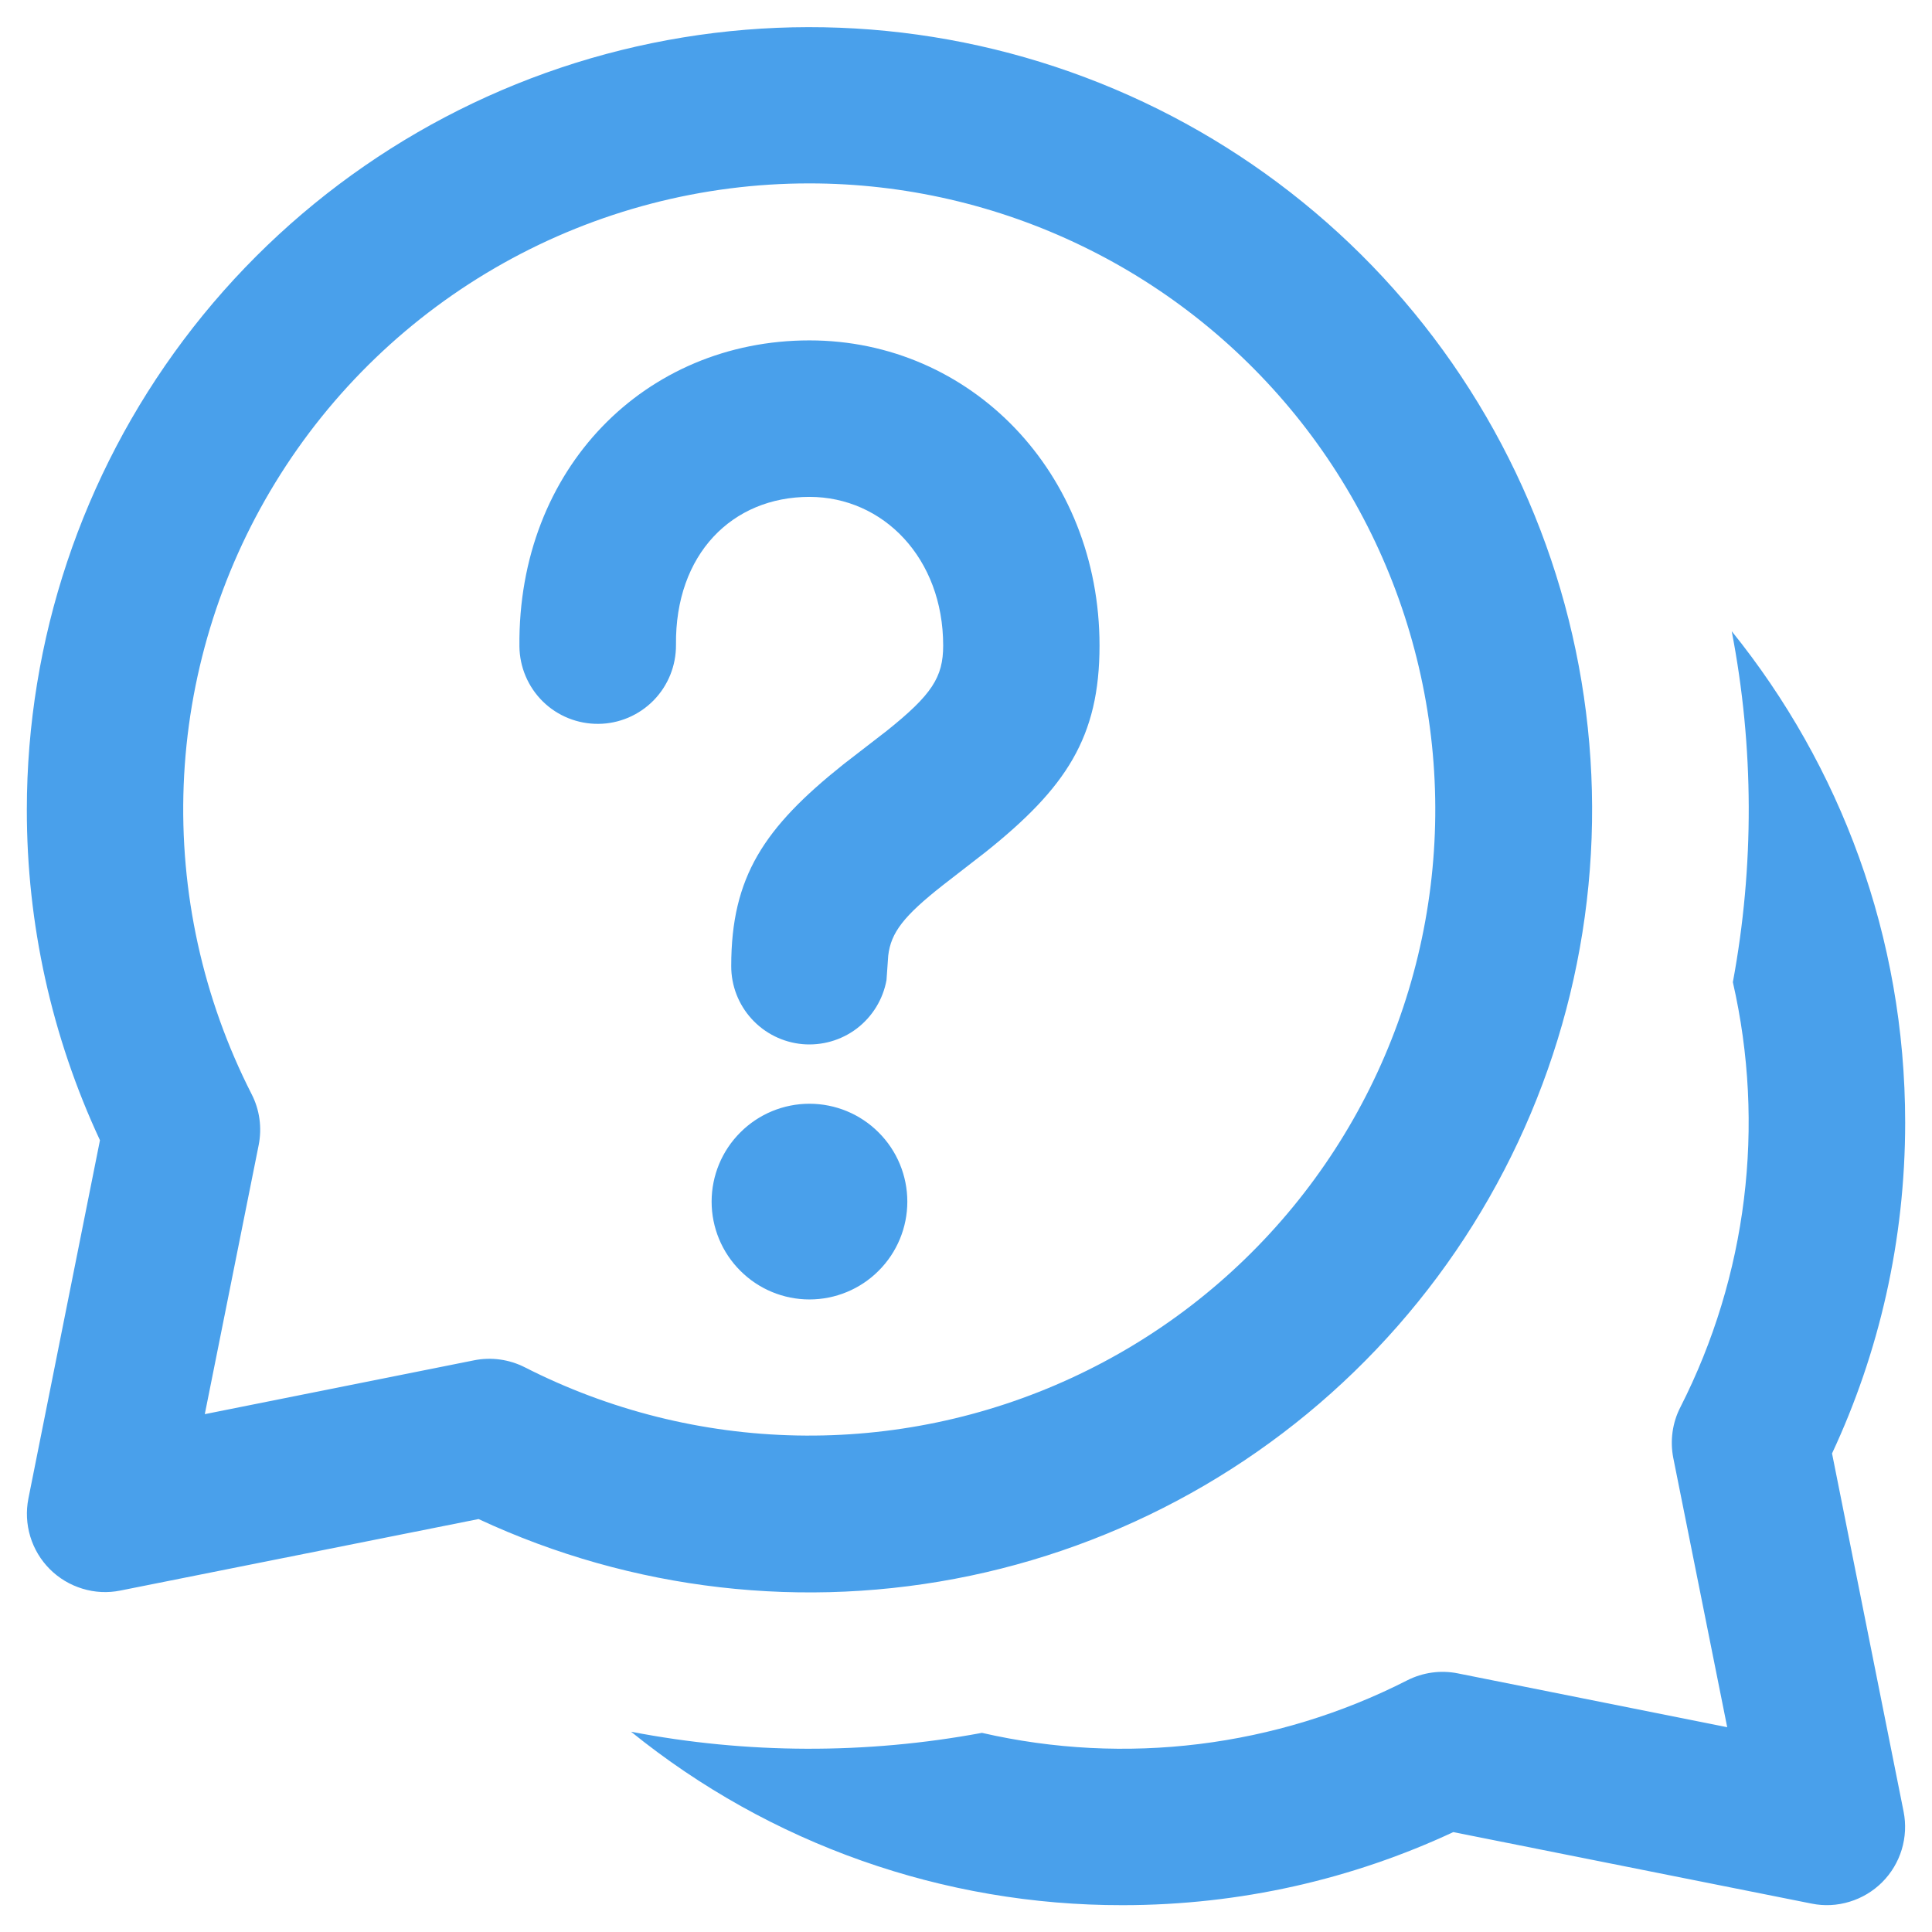 <svg width="27" height="27" viewBox="0 0 27 27" fill="none" xmlns="http://www.w3.org/2000/svg">
<path d="M11.312 15.425C11.675 15.425 12.023 15.569 12.279 15.826C12.536 16.082 12.68 16.43 12.68 16.793C12.68 17.155 12.536 17.503 12.279 17.759C12.023 18.016 11.675 18.16 11.312 18.16C10.95 18.16 10.602 18.016 10.346 17.759C10.089 17.503 9.945 17.155 9.945 16.793C9.945 16.43 10.089 16.082 10.346 15.826C10.602 15.569 10.95 15.425 11.312 15.425ZM11.312 4.757C13.568 4.757 15.366 6.607 15.366 9.022C15.366 10.304 14.898 11.009 13.776 11.906L13.17 12.376C12.632 12.8 12.45 13.032 12.413 13.356L12.389 13.697C12.34 13.966 12.192 14.207 11.975 14.373C11.758 14.538 11.486 14.616 11.214 14.592C10.941 14.567 10.688 14.441 10.504 14.239C10.32 14.037 10.218 13.774 10.219 13.5C10.219 12.253 10.678 11.566 11.785 10.683L12.393 10.213C13.023 9.709 13.181 9.464 13.181 9.022C13.181 7.802 12.345 6.944 11.312 6.944C10.232 6.944 9.433 7.745 9.447 9.012C9.449 9.302 9.337 9.581 9.134 9.788C9.033 9.891 8.914 9.972 8.781 10.029C8.649 10.085 8.507 10.115 8.364 10.116C8.074 10.119 7.794 10.007 7.587 9.804C7.38 9.601 7.262 9.323 7.259 9.033C7.235 6.544 9.02 4.757 11.312 4.757ZM0.375 11.313C0.376 8.946 1.145 6.643 2.565 4.751C3.986 2.858 5.983 1.477 8.255 0.815C10.528 0.154 12.954 0.247 15.168 1.082C17.383 1.916 19.268 3.446 20.539 5.443C21.81 7.439 22.399 9.794 22.218 12.154C22.037 14.514 21.095 16.751 19.534 18.53C17.973 20.31 15.877 21.534 13.561 22.021C11.245 22.507 8.833 22.229 6.688 21.229L1.683 22.228C1.507 22.264 1.324 22.255 1.152 22.202C0.98 22.15 0.823 22.056 0.696 21.929C0.569 21.802 0.475 21.645 0.423 21.473C0.371 21.301 0.362 21.119 0.397 20.942L1.397 15.935C0.722 14.488 0.373 12.91 0.375 11.313ZM11.312 2.563C9.815 2.562 8.342 2.946 7.035 3.678C5.728 4.41 4.631 5.465 3.849 6.742C3.067 8.019 2.625 9.476 2.567 10.972C2.509 12.469 2.836 13.956 3.516 15.29C3.629 15.509 3.663 15.761 3.615 16.003L2.862 19.763L6.623 19.011C6.865 18.962 7.116 18.997 7.336 19.109C8.514 19.709 9.813 20.035 11.136 20.061C12.458 20.087 13.769 19.813 14.97 19.259C16.172 18.706 17.232 17.887 18.071 16.865C18.91 15.843 19.507 14.644 19.816 13.358C20.125 12.072 20.139 10.732 19.855 9.44C19.572 8.148 19 6.937 18.182 5.898C17.363 4.859 16.32 4.019 15.13 3.442C13.94 2.864 12.635 2.563 11.312 2.563ZM8.819 24.201C10.762 25.774 13.188 26.629 15.688 26.625C17.337 26.625 18.903 26.26 20.31 25.604L25.317 26.603C25.493 26.639 25.676 26.63 25.848 26.577C26.02 26.525 26.177 26.431 26.304 26.304C26.431 26.177 26.525 26.02 26.577 25.848C26.629 25.676 26.638 25.494 26.603 25.317L25.603 20.312C26.26 18.906 26.625 17.337 26.625 15.688C26.625 13.087 25.717 10.7 24.201 8.821C24.513 10.441 24.518 12.104 24.217 13.726C24.675 15.73 24.416 17.832 23.484 19.665C23.371 19.884 23.337 20.136 23.385 20.378L24.138 24.138L20.375 23.386C20.134 23.337 19.884 23.372 19.664 23.484C17.831 24.418 15.728 24.677 13.723 24.217C12.102 24.518 10.438 24.513 8.819 24.201Z" fill="#49A0EB"/>
</svg>
